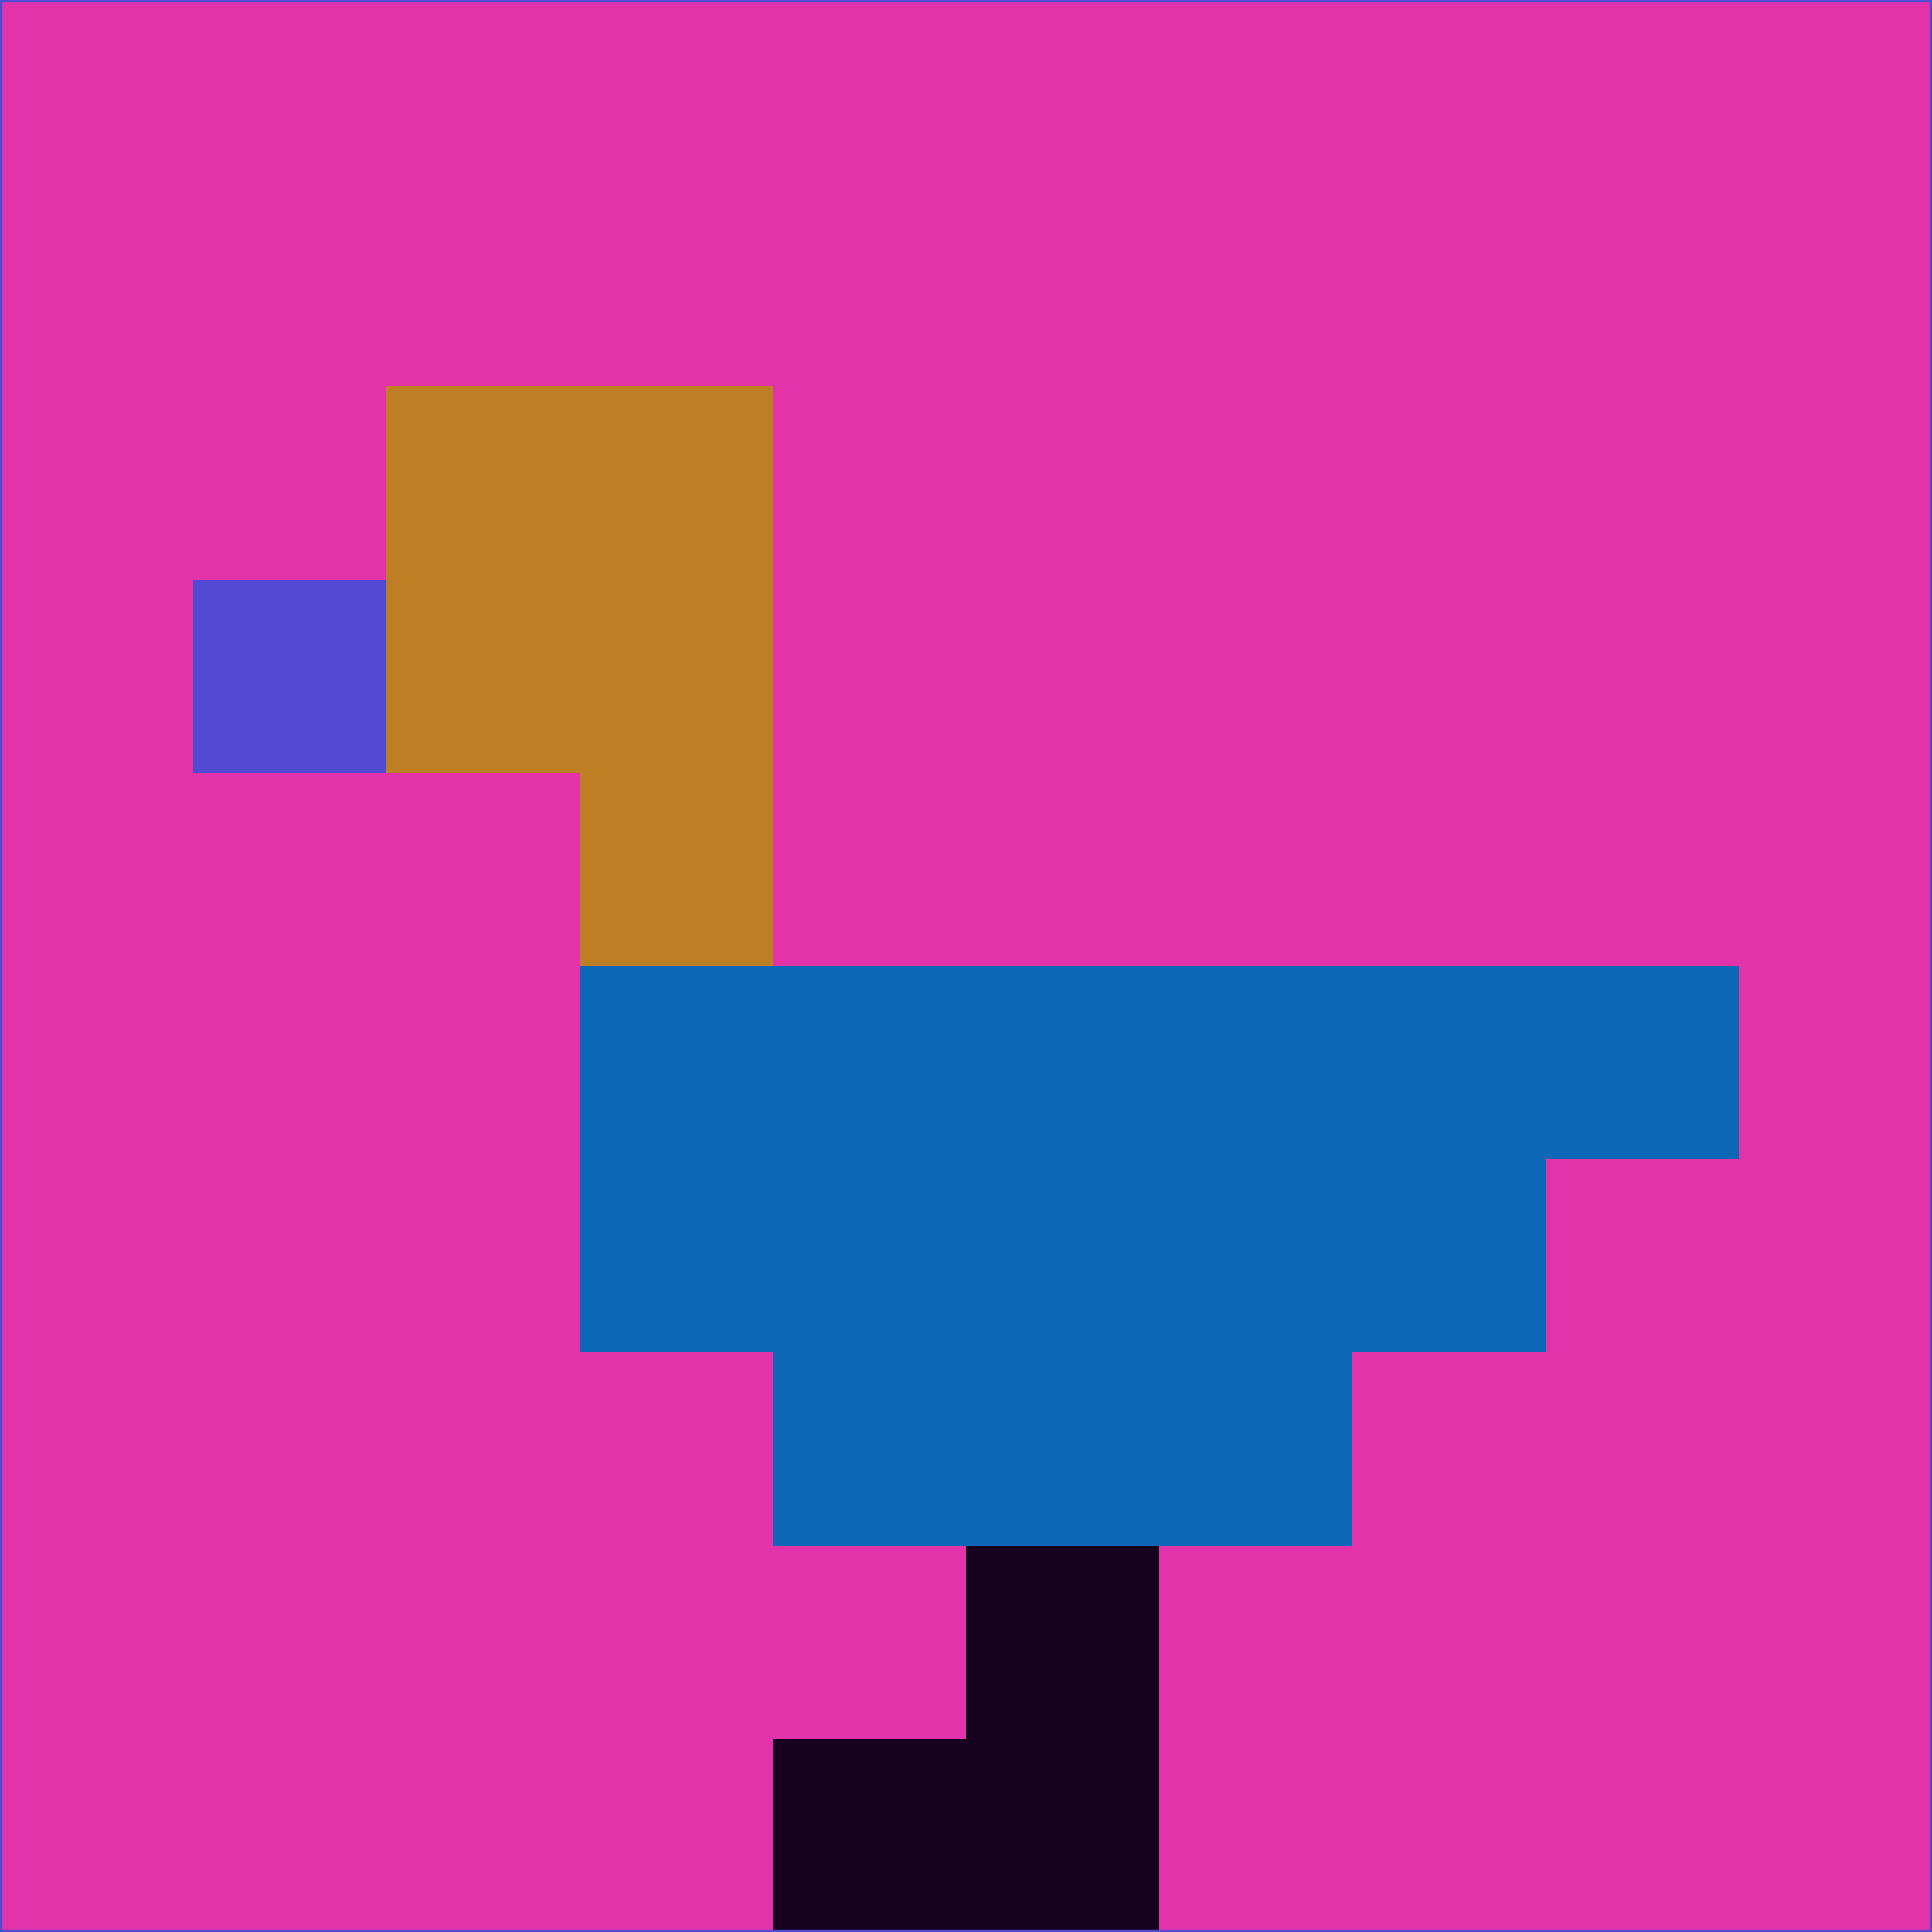 <svg xmlns="http://www.w3.org/2000/svg" version="1.1" width="785" height="785">
  <title>'goose-pfp-694263' by Dmitri Cherniak (Cyberpunk Edition)</title>
  <desc>
    seed=229303
    backgroundColor=#e233ab
    padding=20
    innerPadding=0
    timeout=500
    dimension=1
    border=false
    Save=function(){return n.handleSave()}
    frame=12

    Rendered at 2024-09-15T22:37:00.580Z
    Generated in 1ms
    Modified for Cyberpunk theme with new color scheme
  </desc>
  <defs/>
  <rect width="100%" height="100%" fill="#e233ab"/>
  <g>
    <g id="0-0">
      <rect x="0" y="0" height="785" width="785" fill="#e233ab"/>
      <g>
        <!-- Neon blue -->
        <rect id="0-0-2-2-2-2" x="157" y="157" width="157" height="157" fill="#bd7e24"/>
        <rect id="0-0-3-2-1-4" x="235.5" y="157" width="78.5" height="314" fill="#bd7e24"/>
        <!-- Electric purple -->
        <rect id="0-0-4-5-5-1" x="314" y="392.5" width="392.5" height="78.5" fill="#0c67b6"/>
        <rect id="0-0-3-5-5-2" x="235.5" y="392.5" width="392.5" height="157" fill="#0c67b6"/>
        <rect id="0-0-4-5-3-3" x="314" y="392.5" width="235.5" height="235.5" fill="#0c67b6"/>
        <!-- Neon pink -->
        <rect id="0-0-1-3-1-1" x="78.5" y="235.5" width="78.5" height="78.5" fill="#524bd1"/>
        <!-- Cyber yellow -->
        <rect id="0-0-5-8-1-2" x="392.5" y="628" width="78.5" height="157" fill="#170120"/>
        <rect id="0-0-4-9-2-1" x="314" y="706.5" width="157" height="78.5" fill="#170120"/>
      </g>
      <rect x="0" y="0" stroke="#524bd1" stroke-width="2" height="785" width="785" fill="none"/>
    </g>
  </g>
  <script xmlns=""/>
</svg>